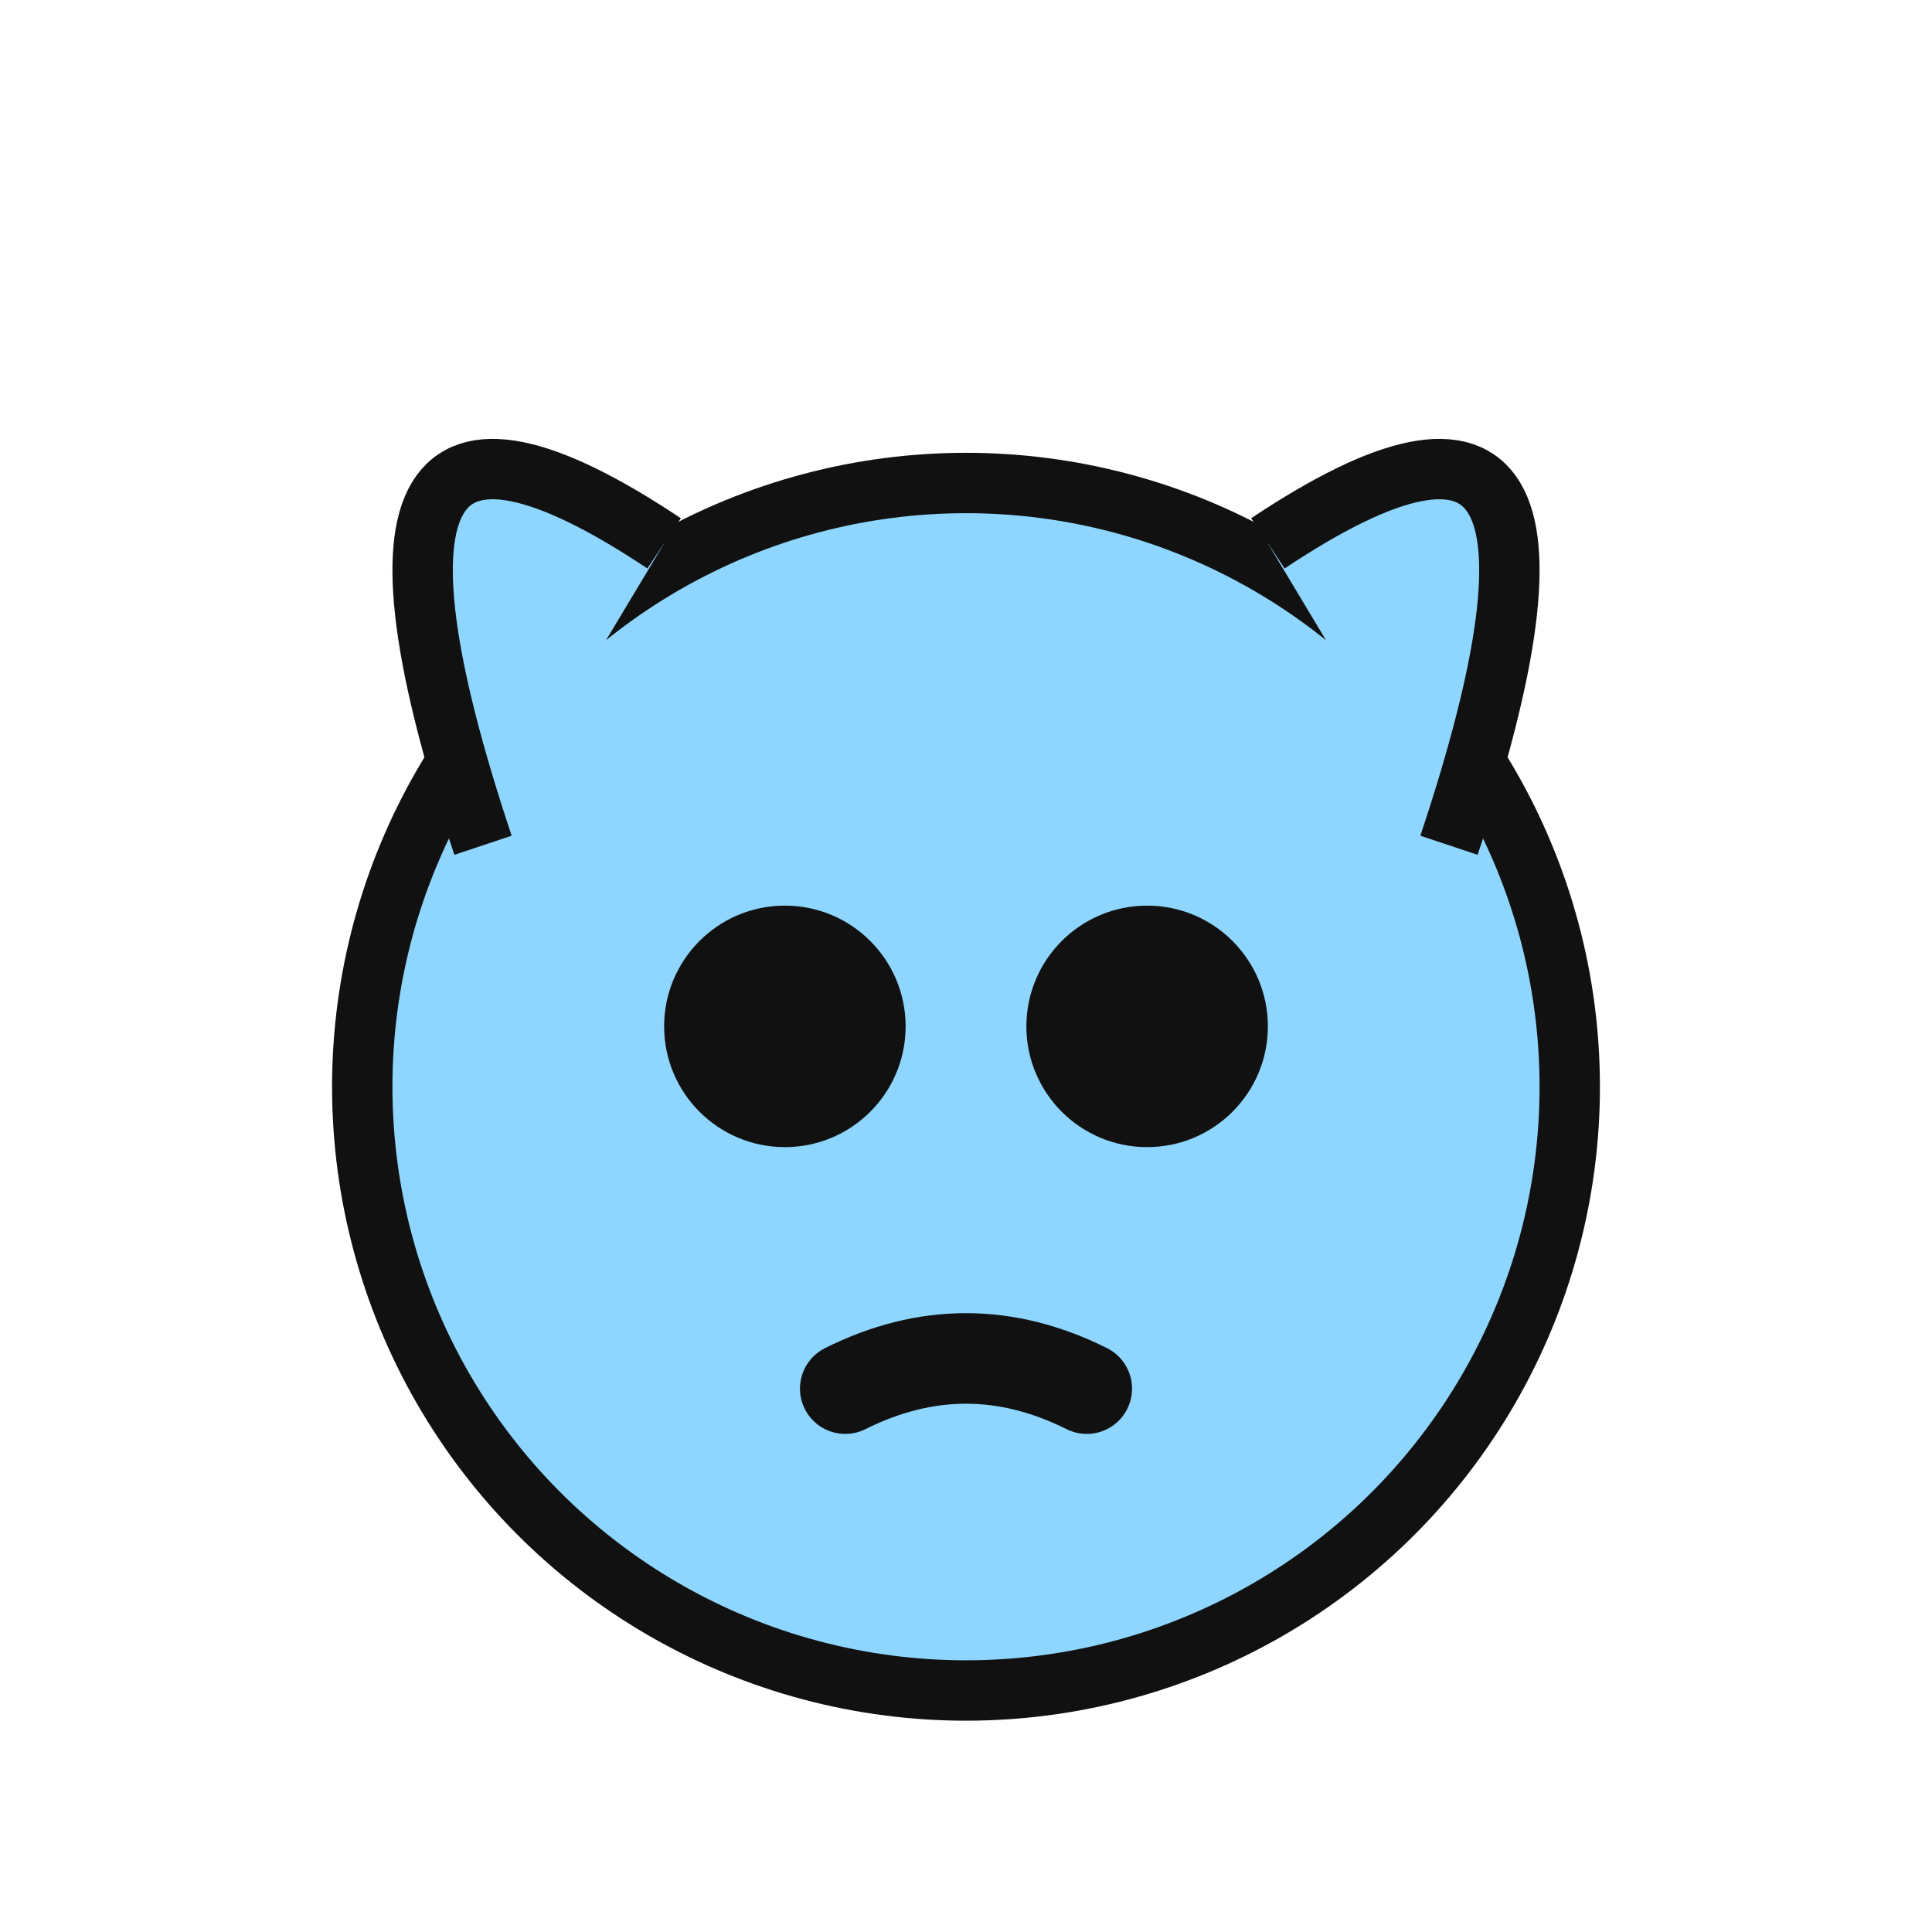 <svg xmlns="http://www.w3.org/2000/svg" viewBox="0 0 64 64">
  <circle cx="32" cy="36" r="20" fill="#8ED6FF" stroke="#111" stroke-width="2" />
  <path d="M16 28 Q10 10 22 18" fill="#8ED6FF" stroke="#111" stroke-width="2" />
  <path d="M48 28 Q54 10 42 18" fill="#8ED6FF" stroke="#111" stroke-width="2" />
  <circle cx="26" cy="34" r="4" fill="#111" />
  <circle cx="38" cy="34" r="4" fill="#111" />
  <path d="M28 46 Q32 44 36 46" stroke="#111" stroke-width="3" fill="none" stroke-linecap="round" />
</svg>


